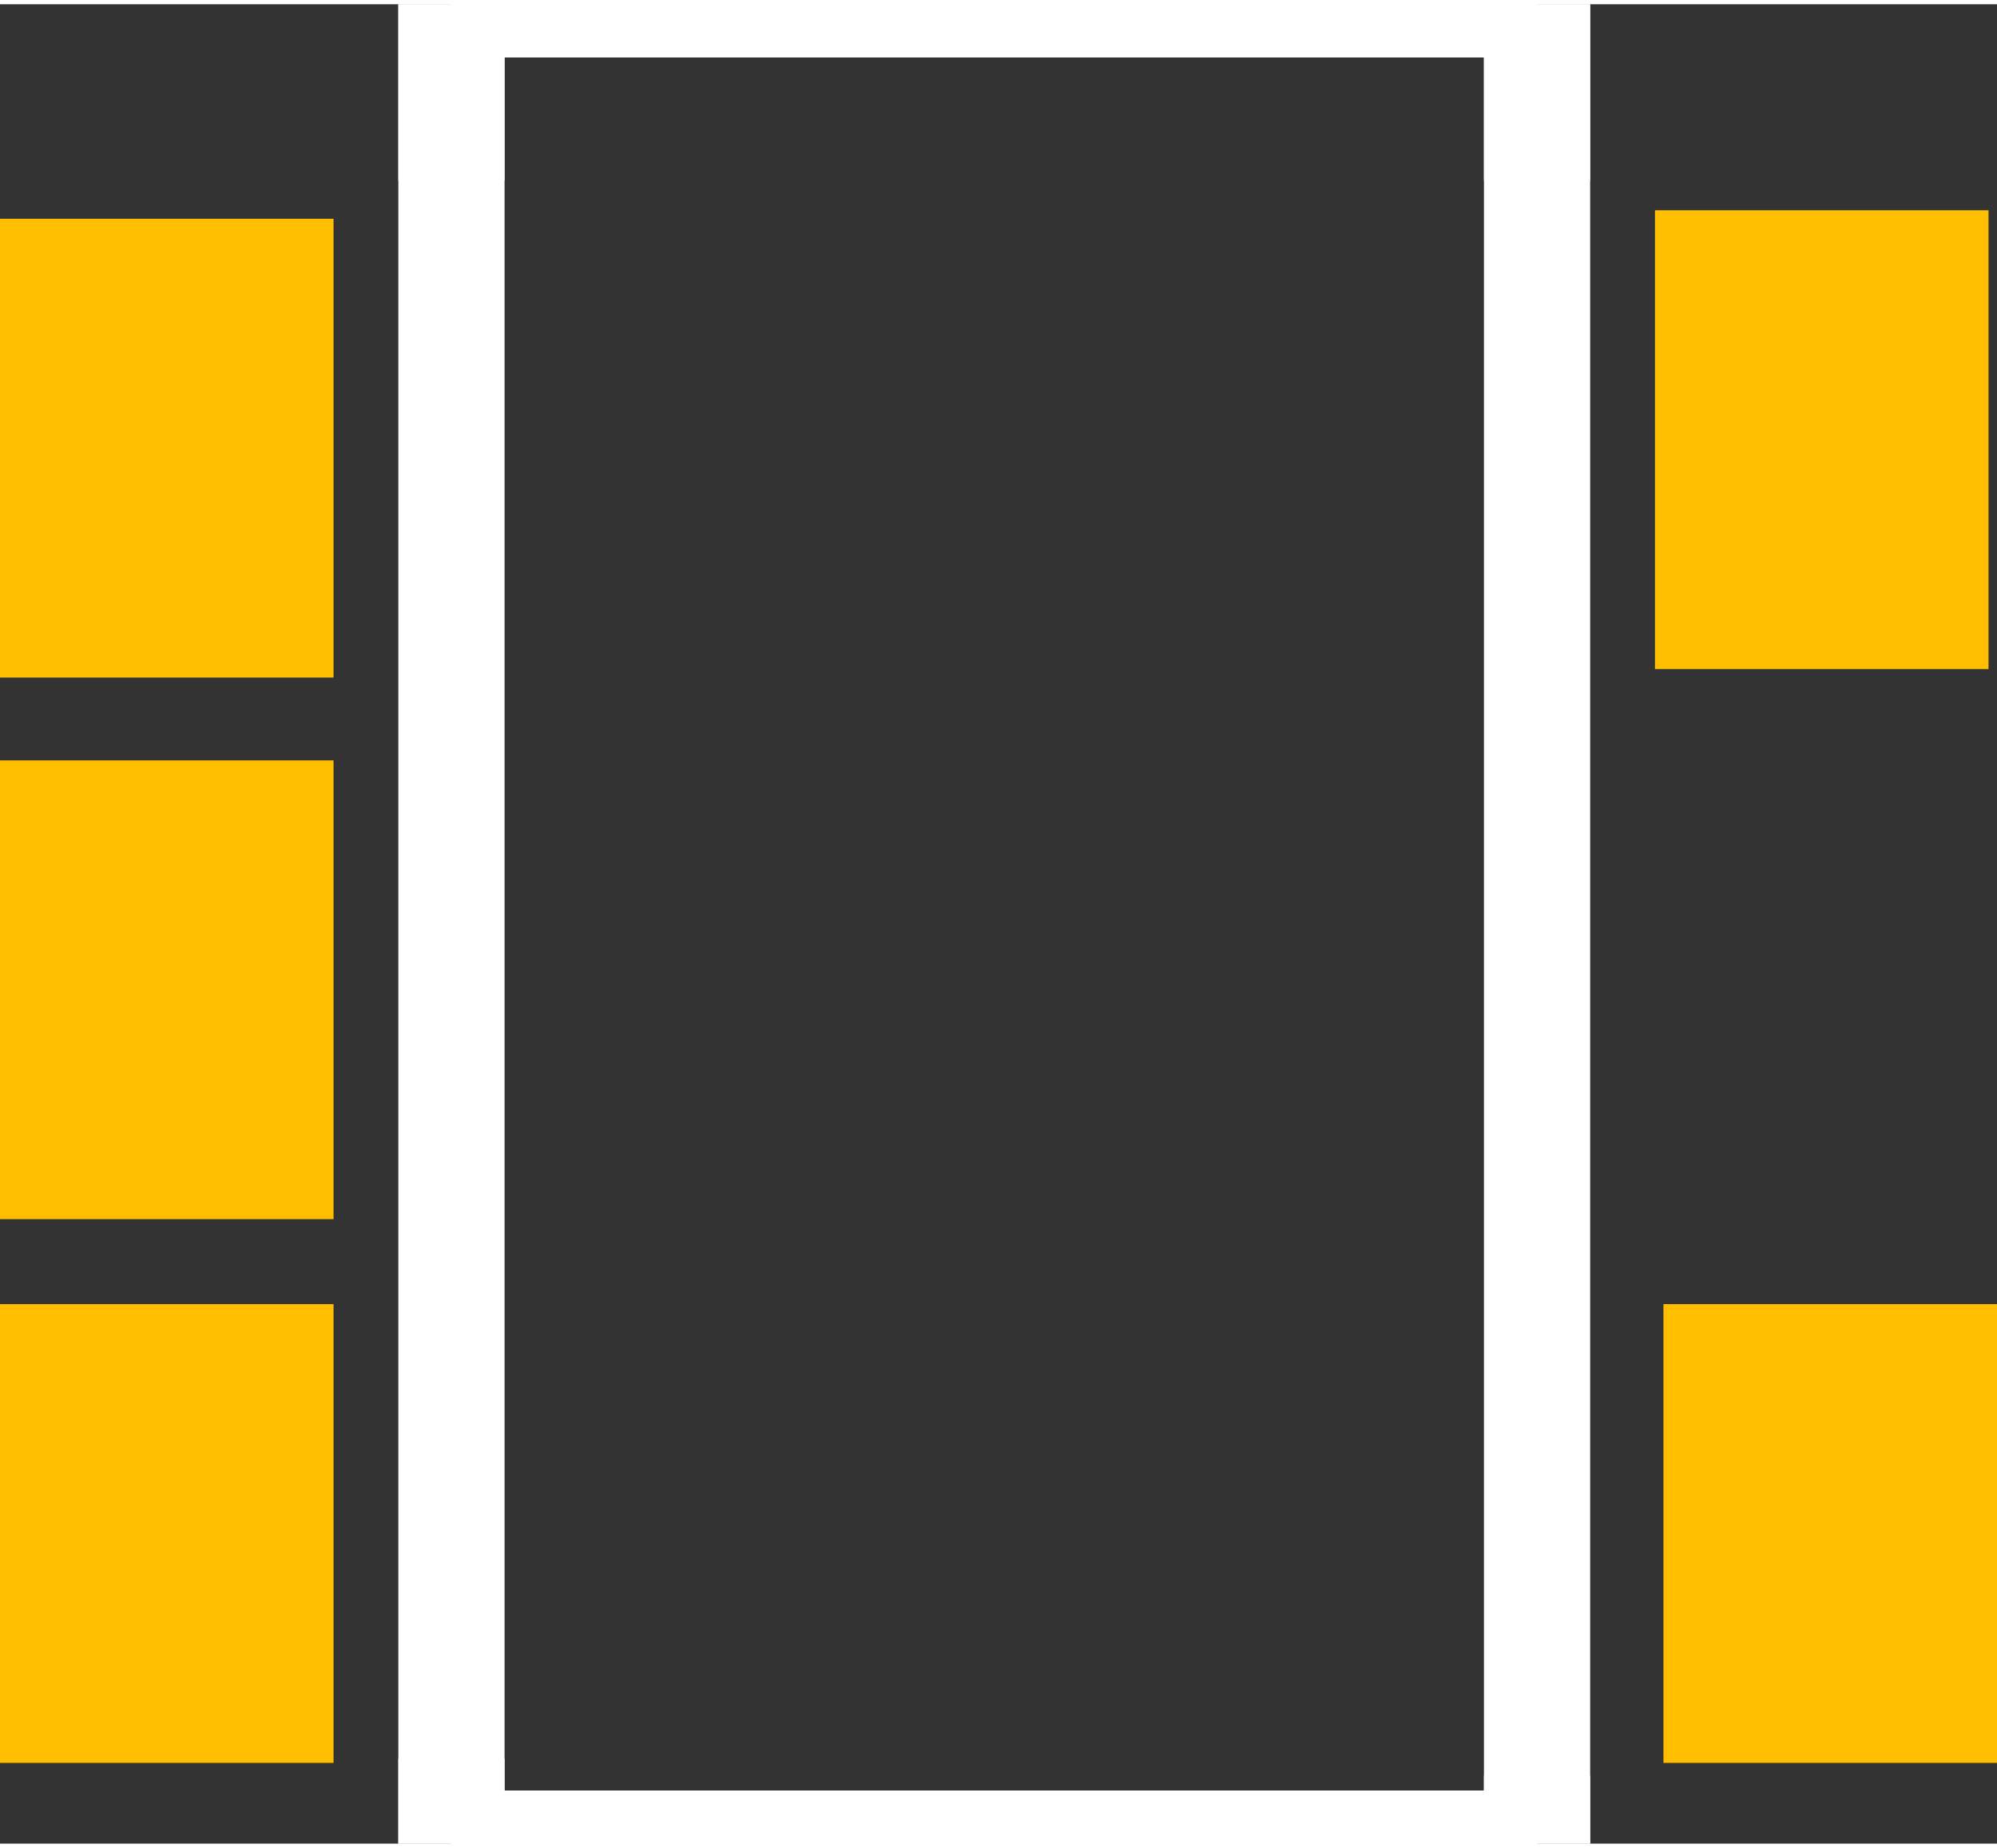 <?xml version="1.0" encoding="UTF-8" standalone="no"?>
<svg xmlns:svg="http://www.w3.org/2000/svg" xmlns="http://www.w3.org/2000/svg" version="1.2" baseProfile="tiny" x="0in" y="0in" width="0.094in" height="0.087in" viewBox="0 0 940 866" >
<rect x="0" y="0" width="940" height="866" fill="#333333" stroke="none"/>
<title>SparkFun.mod</title>
<desc>Kicad module 'SparkFun-TSSOP5' from file 'SparkFun.mod' converted by Fritzing</desc>
<g id="copper1">
 <rect width="157" x="0" y="101" fill="#ffbf00" connectorname="1" height="216" id="connector0pad" stroke-width="0"/>
 <rect width="157" x="0" y="356" fill="#ffbf00" connectorname="2" height="216" id="connector1pad" stroke-width="0"/>
 <rect width="157" x="0" y="612" fill="#ffbf00" connectorname="3" height="216" id="connector2pad" stroke-width="0"/>
 <rect width="157" x="783" y="612" fill="#ffbf00" connectorname="4" height="216" id="connector3pad" stroke-width="0"/>
 <rect width="157" x="779" y="97" fill="#ffbf00" connectorname="5" height="216" id="connector4pad" stroke-width="0"/>
</g>
<g id="silkscreen">
 <line fill="none" stroke="white" y1="866" x1="212.5" y2="866" stroke-width="50" x2="723.5"/>
 <line fill="none" stroke="white" y1="866" x1="723.5" y2="0" stroke-width="50" x2="723.5"/>
 <line fill="none" stroke="white" y1="0" x1="723.5" y2="0" stroke-width="50" x2="212.5"/>
 <line fill="none" stroke="white" y1="0" x1="212.5" y2="866" stroke-width="50" x2="212.5"/>
 <line fill="none" stroke="white" y1="83" x1="212.5" y2="0" stroke-width="50" x2="212.5"/>
 <line fill="none" stroke="white" y1="0" x1="212.5" y2="0" stroke-width="50" x2="719.5"/>
 <line fill="none" stroke="white" y1="826" x1="212.5" y2="866" stroke-width="50" x2="212.5"/>
 <line fill="none" stroke="white" y1="866" x1="212.5" y2="866" stroke-width="50" x2="723.5"/>
 <line fill="none" stroke="white" y1="866" x1="723.5" y2="834" stroke-width="50" x2="723.5"/>
 <line fill="none" stroke="white" y1="0" x1="719.5" y2="0" stroke-width="50" x2="723.5"/>
 <line fill="none" stroke="white" y1="0" x1="723.5" y2="83" stroke-width="50" x2="723.5"/>
</g>
</svg>